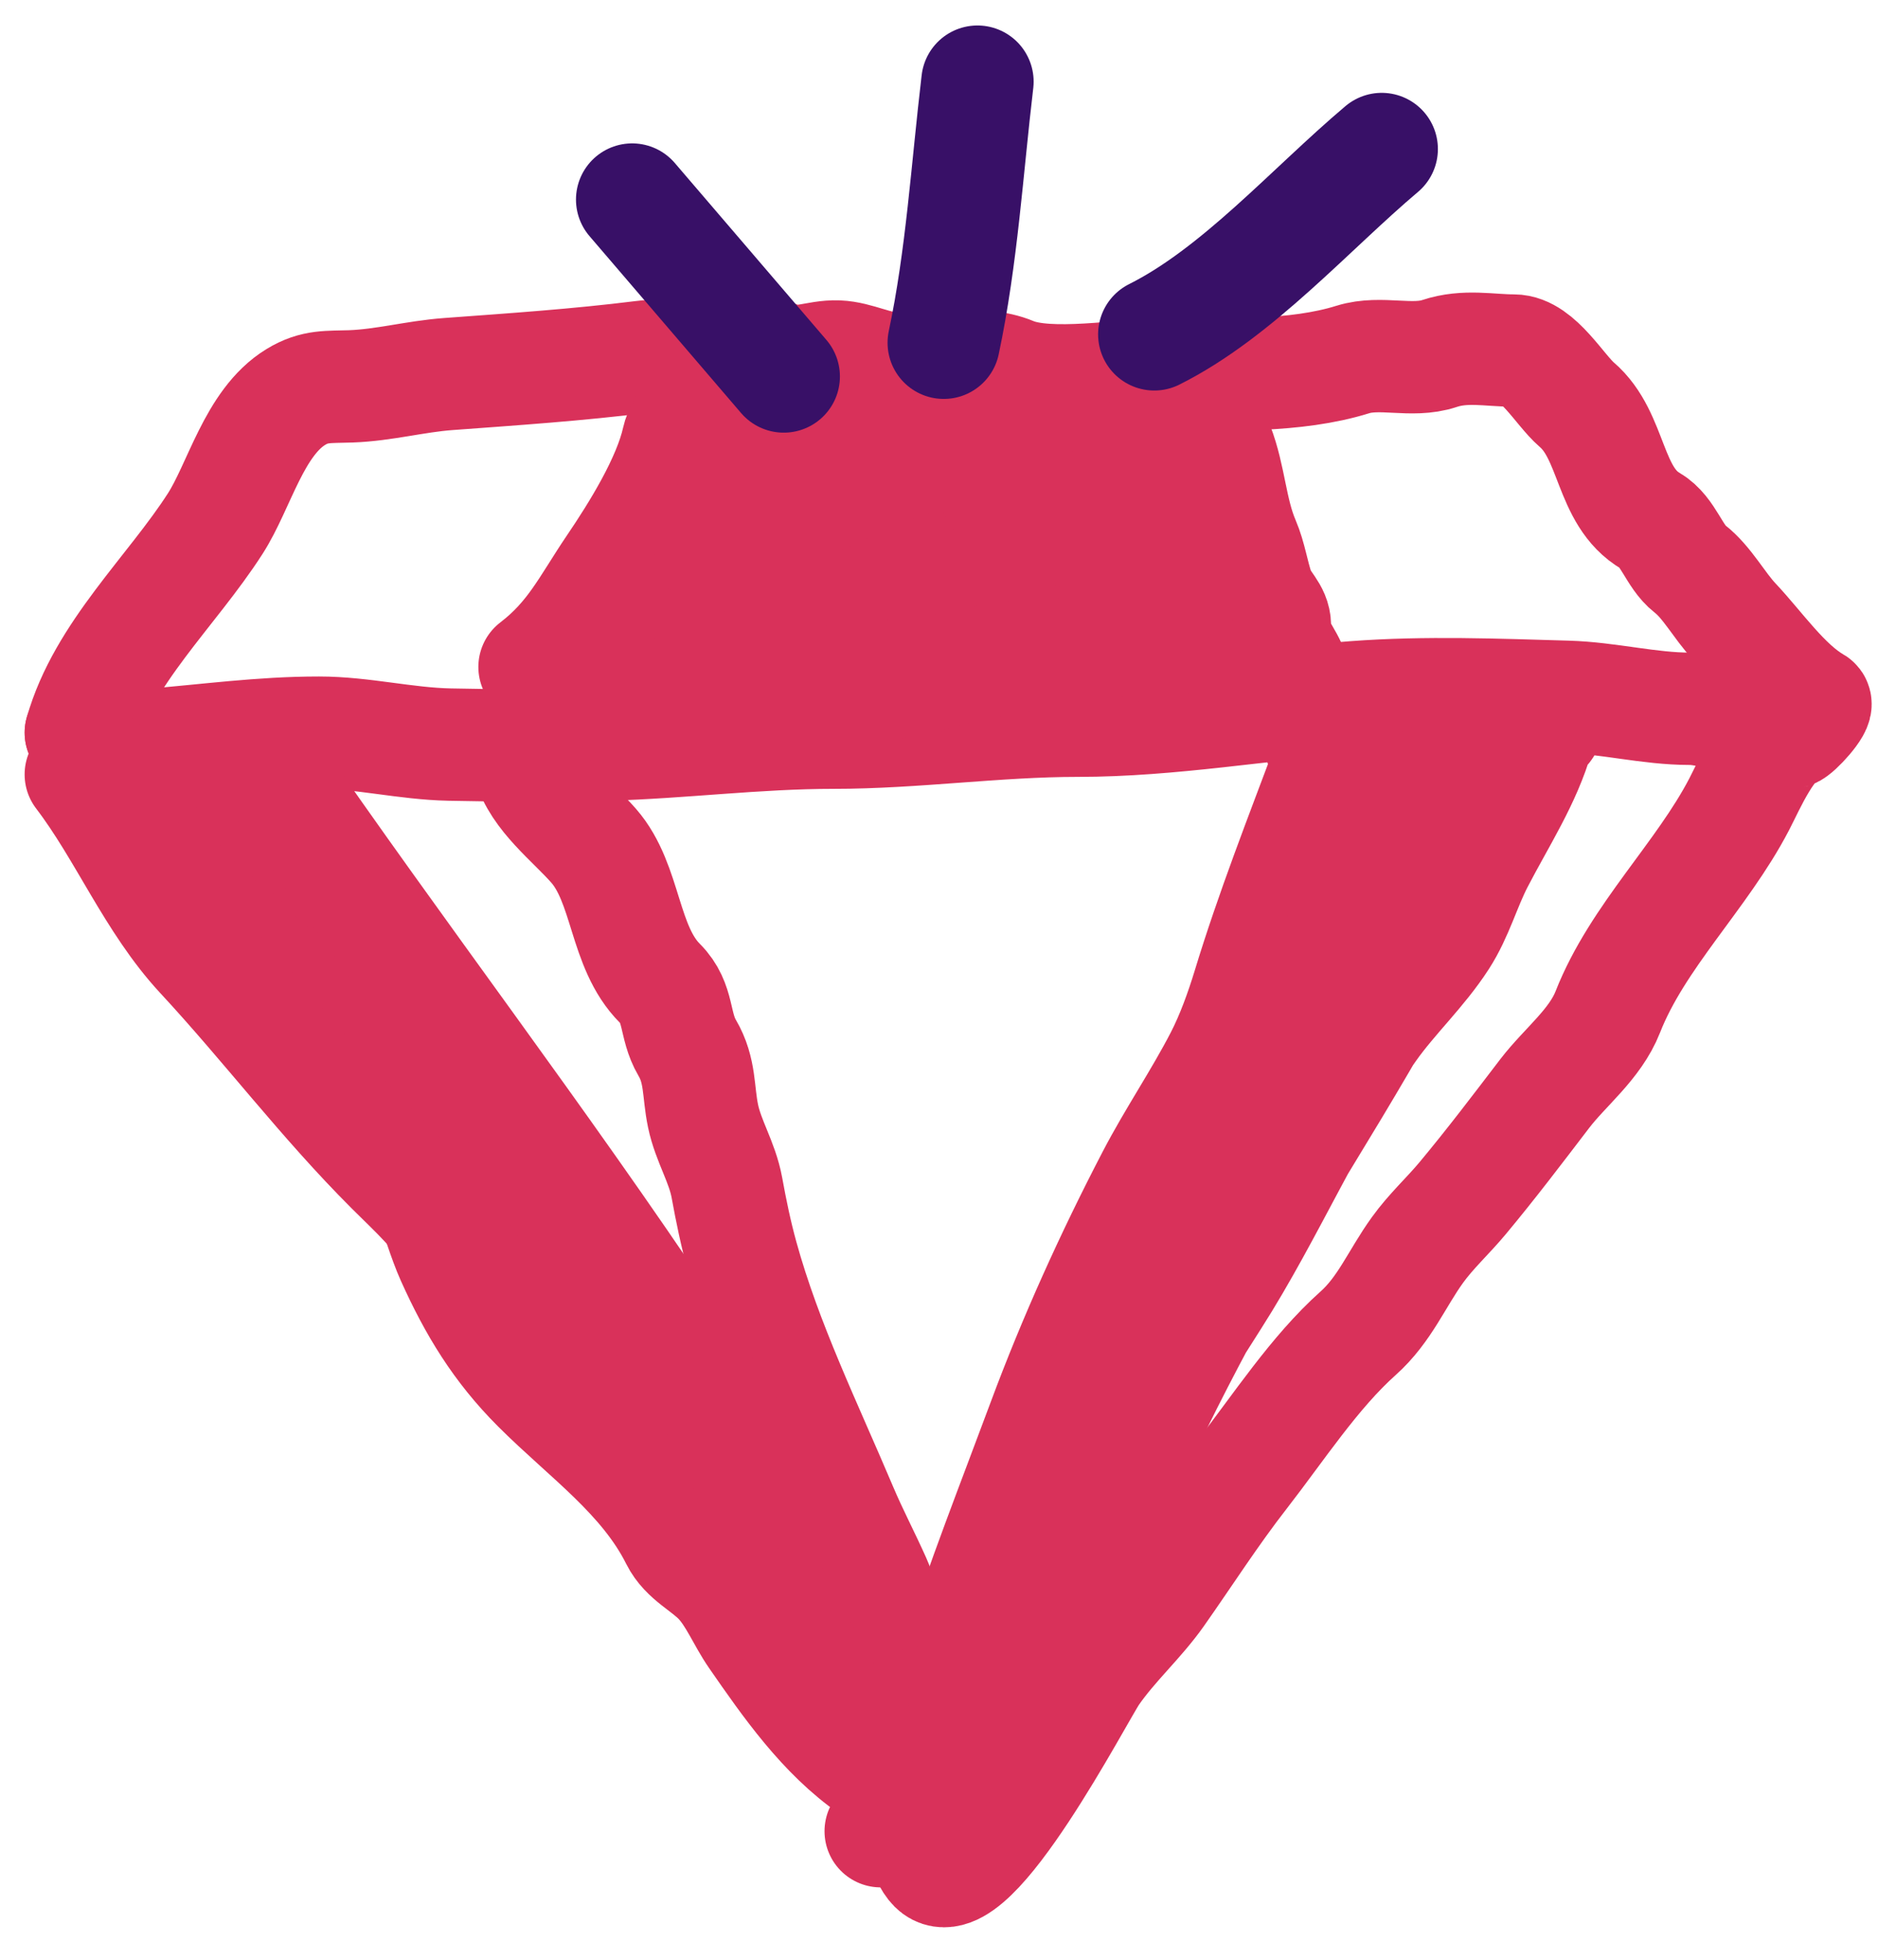 <svg width="46" height="48" viewBox="0 0 46 48" fill="none" xmlns="http://www.w3.org/2000/svg">
<g clip-path="url(#clip0_182_224)">
<path d="M1.98 17.945C2.525 16.01 4.206 14.484 5.271 12.826C5.865 11.903 6.224 10.347 7.246 9.723C7.713 9.438 8.044 9.483 8.595 9.463C9.411 9.433 10.16 9.223 10.975 9.162C12.578 9.044 14.151 8.938 15.736 8.74C16.275 8.673 16.866 8.732 17.409 8.732C17.871 8.732 18.662 8.584 19.091 8.764C19.579 8.97 20.001 8.712 20.521 8.732C21.004 8.751 21.463 9.024 21.95 9.024C22.777 9.024 24.023 8.814 24.794 9.138C25.699 9.519 27.558 9.171 28.515 9.171C29.986 9.171 31.726 9.246 33.137 8.805C33.82 8.592 34.581 8.884 35.257 8.659C35.89 8.448 36.481 8.586 37.077 8.586C37.67 8.586 38.206 9.554 38.62 9.91C39.518 10.679 39.395 12.157 40.432 12.761C40.866 13.015 41.006 13.632 41.39 13.931C41.817 14.263 42.108 14.83 42.487 15.231C43.068 15.847 43.719 16.794 44.453 17.213C44.571 17.281 44.001 17.908 43.876 17.936C43.346 18.054 42.84 19.238 42.6 19.699C41.687 21.454 40.107 22.939 39.382 24.785C39.069 25.58 38.336 26.133 37.838 26.783C37.177 27.648 36.526 28.508 35.823 29.351C35.461 29.785 35.052 30.154 34.718 30.618C34.212 31.32 33.919 32.072 33.264 32.657C32.197 33.609 31.311 34.975 30.428 36.11C29.686 37.063 29.046 38.065 28.364 39.034C27.892 39.705 27.252 40.27 26.763 40.976C26.419 41.473 23.765 46.606 22.887 45.728C22.616 45.456 22.585 44.896 22.416 44.559C22.173 44.071 21.768 43.587 21.352 43.299C20.171 42.481 19.305 41.235 18.501 40.074C18.199 39.638 17.988 39.095 17.624 38.709C17.282 38.347 16.798 38.145 16.568 37.686C15.802 36.153 14.369 35.161 13.173 33.965C12.22 33.012 11.618 32.014 11.077 30.813C10.659 29.882 10.458 28.577 9.664 27.896C9.396 27.667 9.154 27.096 8.917 26.791C8.598 26.381 8.088 25.814 7.91 25.329C7.697 24.752 7.34 24.254 7.025 23.729C6.628 23.067 6.237 22.494 5.896 21.811C5.375 20.771 4.015 20.776 3.727 19.48C3.677 19.254 3.572 19.151 3.369 19.106C3.041 19.033 3.278 18.665 3.069 18.546C2.602 18.279 2.381 17.751 3.004 18.529" stroke="#D9315A" stroke-width="2.752" stroke-linecap="round"/>
<path d="M2.419 18.384C2.338 18.29 3.351 18.271 3.67 18.245C5.075 18.133 6.384 17.945 7.814 17.945C8.885 17.945 9.932 18.215 11.014 18.237C12.288 18.263 13.567 18.272 14.849 18.237C16.703 18.187 18.535 17.945 20.414 17.945C22.417 17.945 24.399 17.652 26.401 17.652C28.682 17.652 30.924 17.243 33.185 17.076C34.936 16.946 36.675 17.018 38.392 17.067C39.396 17.096 40.397 17.36 41.39 17.36C41.772 17.36 42.091 17.506 42.487 17.506C42.916 17.506 43.86 17.419 42.925 17.652" stroke="#D9315A" stroke-width="2.752" stroke-linecap="round"/>
<path d="M13.093 16.336C14.032 15.618 14.384 14.832 15.027 13.883C15.611 13.022 16.381 11.781 16.604 10.779C16.681 10.432 17.073 10 17.27 9.691C17.501 9.327 17.861 9.274 17.481 9.463" stroke="#D9315A" stroke-width="2.752" stroke-linecap="round"/>
<path d="M32.397 18.383C32.195 17.729 31.874 17.1 31.666 16.474C31.518 16.032 31.227 15.839 31.227 15.32C31.227 14.981 30.934 14.795 30.821 14.467C30.684 14.071 30.63 13.653 30.464 13.265C30.147 12.526 30.124 11.681 29.83 10.925C29.62 10.385 28.888 8.883 28.888 9.463" stroke="#D9315A" stroke-width="2.752" stroke-linecap="round"/>
<path d="M12.656 18.237C12.656 17.77 12.904 18.536 12.949 18.692C13.178 19.495 14.007 20.105 14.541 20.715C15.358 21.65 15.271 23.192 16.165 24.086C16.648 24.57 16.506 25.108 16.831 25.662C17.163 26.229 17.094 26.73 17.221 27.336C17.35 27.953 17.691 28.464 17.805 29.09C17.91 29.666 18.023 30.215 18.179 30.78C18.765 32.906 19.744 34.904 20.615 36.963C20.871 37.567 21.161 38.114 21.427 38.709C21.727 39.381 21.758 40.106 22.012 40.789C22.223 41.358 22.416 41.925 22.629 42.495C22.802 42.958 23.306 44.189 22.596 43.242" stroke="#D9315A" stroke-width="2.752" stroke-linecap="round"/>
<path d="M32.543 18.675C31.859 20.502 31.145 22.317 30.577 24.183C30.402 24.756 30.177 25.381 29.902 25.914C29.385 26.916 28.747 27.848 28.228 28.846C27.221 30.782 26.311 32.789 25.554 34.826C24.829 36.777 24.04 38.773 23.409 40.756C23.166 41.52 22.469 44.851 21.572 44.851" stroke="#D9315A" stroke-width="2.752" stroke-linecap="round"/>
<path d="M1.979 17.944C2.773 18.437 3.214 19.175 3.912 19.699C4.298 19.989 4.421 20.513 4.757 20.869C5.096 21.228 5.321 21.736 5.78 22.006C6.287 22.305 5.857 22.039 5.634 22.039" stroke="#D9315A" stroke-width="2.752" stroke-linecap="round"/>
<path d="M2.127 18.529C2.601 18.559 3.138 19.938 3.475 20.317C3.756 20.631 4.083 21.148 4.287 21.519C4.515 21.932 4.932 22.196 5.27 22.534C5.515 22.779 5.78 22.84 6.01 23.136C6.217 23.402 6.546 23.666 6.814 23.867C7.562 24.428 7.834 25.196 8.479 25.841C9.607 26.969 10.251 28.434 11.265 29.651C11.775 30.264 12.259 30.855 12.865 31.406C13.313 31.813 13.802 32.392 14.189 32.868C14.521 33.277 15.026 33.789 14.262 33.152" stroke="#D9315A" stroke-width="2.752" stroke-linecap="round"/>
<path d="M1.979 18.968C3.052 20.374 3.732 22.09 4.935 23.388C6.536 25.114 7.92 26.958 9.582 28.619C10.154 29.192 10.777 29.736 11.157 30.456C11.662 31.409 12.79 32.156 13.537 32.941C14.172 33.608 14.792 34.51 15.576 34.989C16.432 35.512 16.909 36.257 17.607 36.955C18.164 37.512 18.666 38.499 19.004 39.205C19.612 40.478 20.464 41.646 20.986 42.95" stroke="#D9315A" stroke-width="2.752" stroke-linecap="round"/>
<path d="M6.513 18.675C9.743 23.37 13.231 27.909 16.39 32.648C17.235 33.916 18.13 35.175 18.502 36.662" stroke="#D9315A" stroke-width="2.752" stroke-linecap="round"/>
<path d="M35.028 19.114C33.084 22.214 31.534 25.499 29.9 28.765C29.095 30.375 27.944 31.79 27.162 33.412C26.656 34.462 26.264 35.569 25.78 36.629C25.2 37.904 24.687 39.22 23.911 40.383C23.663 40.755 23.513 42.105 23.733 41.715C25.61 38.379 27.654 35.058 29.729 31.804C31.104 29.649 32.087 27.265 33.565 25.183C34.107 24.419 34.804 23.777 35.312 22.989C35.698 22.391 35.873 21.714 36.198 21.088C36.735 20.052 37.36 19.106 37.668 18.026C37.673 18.009 37.937 17.745 37.839 17.831C37.671 17.978 37.629 18.163 37.514 18.351C35.723 21.273 34.117 24.302 32.33 27.23C30.692 29.913 29.142 32.612 27.812 35.459C27.022 37.149 26.046 38.828 25.317 40.529C25.238 40.714 25.156 41.081 25.26 41.276C25.278 41.31 25.553 40.858 25.666 40.789C26.045 40.557 26.46 39.712 26.544 39.294" stroke="#D9315A" stroke-width="2.752" stroke-linecap="round"/>
<path d="M15.434 15.605C18.424 13.753 21.369 11.657 24.582 10.243C24.856 10.123 25.645 9.729 24.972 10.194C24.494 10.526 24.011 10.859 23.624 11.299C22.18 12.94 20.211 13.984 18.651 15.459C18.128 15.954 18.292 15.879 18.822 15.597C19.887 15.029 21.052 14.567 22.161 14.094C23.227 13.639 24.326 13.203 25.346 12.648C25.426 12.604 26.631 11.759 26.54 12.168C26.445 12.594 25.744 13.172 25.476 13.493C24.738 14.374 23.88 15.155 23.054 15.954C22.712 16.285 22.078 16.921 22.916 16.474C23.862 15.97 24.82 15.483 25.817 15.085C26.223 14.922 27.897 14.224 27.279 15.239C26.659 16.257 29.057 15.597 29.472 15.459" stroke="#D9315A" stroke-width="2.752" stroke-linecap="round"/>
<path d="M18.358 11.803C19.025 11.143 19.726 10.516 20.389 9.853C20.541 9.701 20.224 9.885 20.186 9.91C19.781 10.18 19.408 10.567 19.008 10.861C18.911 10.931 18.081 11.68 18.081 11.364C18.082 11.244 18.415 10.793 18.35 11.153C18.208 11.933 17.496 12.836 17.496 13.615C17.496 13.661 17.808 13.427 17.837 13.412C18.121 13.261 18.402 13.114 18.683 12.957C19.97 12.233 21.233 11.589 22.655 11.153C22.851 11.093 24.682 10.357 24.784 10.714C24.903 11.131 24.557 11.502 24.434 11.868C24.079 12.934 26.502 10.751 26.758 11.007C26.905 11.154 25.612 13.628 26.774 12.965C27.228 12.705 28.107 11.983 28.651 12.104C28.915 12.162 28.334 13.012 28.309 13.176C28.239 13.635 28.729 13.187 28.854 13.298C28.967 13.398 28.776 14.042 28.854 14.257C28.945 14.509 29.166 14.349 29.178 14.143C29.199 13.799 29.041 13.524 29.032 13.2C29.023 12.857 29 11.722 29 11.722C28.817 12.43 28.835 13.204 28.561 13.883C27.968 15.352 27.156 16.044 25.555 16.044C23.762 16.044 22.255 16.973 20.437 16.742C19.724 16.652 18.897 16.368 18.178 16.515C17.709 16.611 17.271 16.902 16.781 16.921C16.349 16.938 14.851 17.447 15.53 17.246C16.4 16.988 17.473 17.043 18.373 16.921C20.076 16.69 21.774 16.62 23.475 16.336" stroke="#D9315A" stroke-width="2.752" stroke-linecap="round"/>
<path d="M28.741 10.486C28.02 10.802 27.967 10.966 27.571 11.51" stroke="#D9315A" stroke-width="2.752" stroke-linecap="round"/>
<path d="M19.197 9.221L15.484 4.888" stroke="#381067" stroke-width="2.752" stroke-linecap="round"/>
<path d="M23.116 8.395C23.561 6.294 23.689 4.129 23.942 2" stroke="#381067" stroke-width="2.752" stroke-linecap="round"/>
<path d="M28.273 8.189C30.312 7.169 32.101 5.121 33.844 3.65" stroke="#381067" stroke-width="2.752" stroke-linecap="round"/>
</g>
<defs>
<clipPath id="clip0_182_224">
<rect width="46" height="48" fill="white"/>
</clipPath>
</defs>
</svg>
